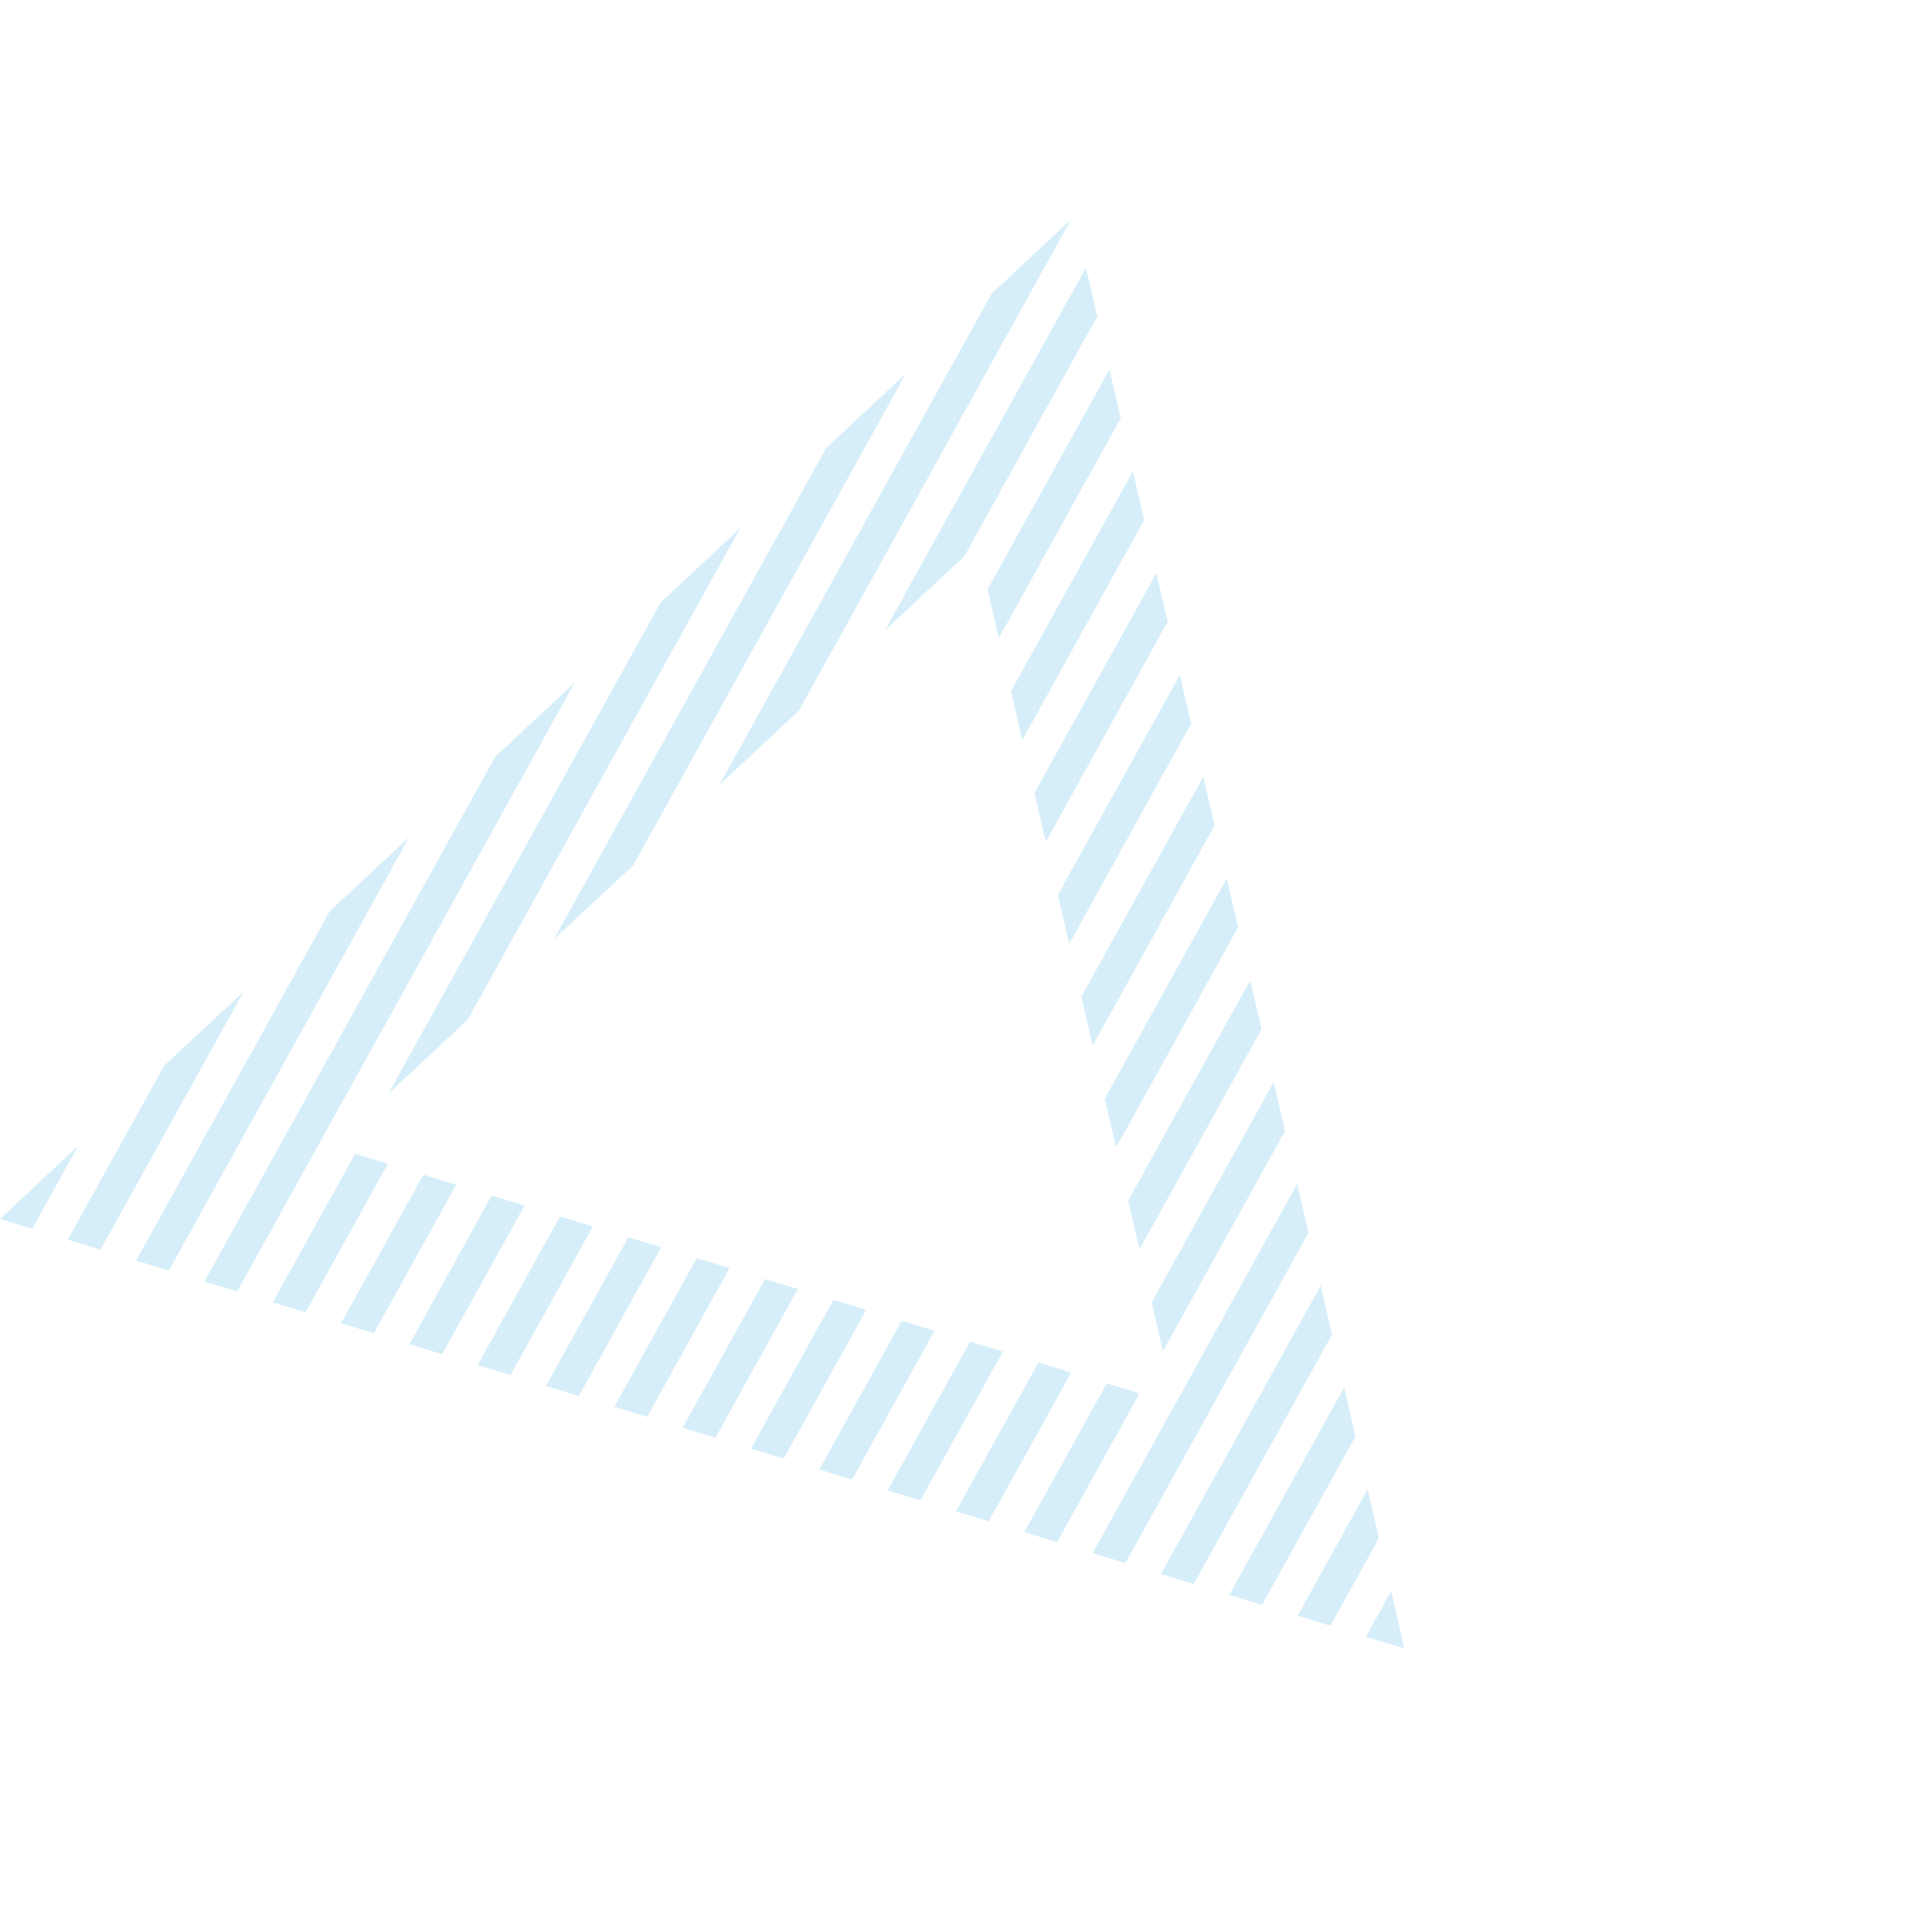 <svg xmlns="http://www.w3.org/2000/svg" width="719.374" height="713.172" viewBox="0 0 719.374 713.172">
  <path id="Subtraction_8" data-name="Subtraction 8" d="M598.186,615.965h0l-37.814-12.271h35.208l2.607,12.271Zm-5.483-25.8H518.674l-38.491-12.491H590.049l2.654,12.49Zm-5.529-26.022H438.487L400,551.651H584.52l2.654,12.49Zm-5.529-26.022H358.3l-38.49-12.49H578.99l2.654,12.49ZM576.115,512.1H512.884l-2.66-12.49h63.237l2.654,12.49Zm-88.752,0H278.113l-38.49-12.49H448.874L487.361,512.1h0Zm83.222-26.022H507.343l-2.66-12.49h63.249l2.654,12.49Zm-163.41,0H197.925l-38.49-12.49H368.687l38.487,12.489h0Zm157.881-26.022H501.8l-2.66-12.49H562.4l2.654,12.49Zm-238.068,0H117.738l-38.49-12.49H288.5l38.487,12.489h0Zm232.539-26.021H496.26l-2.66-12.49h63.273l2.654,12.49Zm-312.725,0H92.347l13.88-12.49H208.313l38.487,12.49h0Zm-31.964-26.022H121.265l13.88-12.49h93.585l-13.893,12.49Zm339.16,0H490.719l-2.66-12.49h63.285L554,408.01ZM243.781,381.99h-93.6L164.063,369.5h93.611L243.781,381.99Zm304.688,0H485.178l-2.66-12.491h63.3l2.654,12.49ZM272.724,355.968H179.1l13.88-12.49h93.636l-13.893,12.49Zm270.215,0h-63.3l-2.66-12.49h63.308l2.654,12.49ZM301.667,329.946H208.018l13.88-12.49H315.56l-13.893,12.49Zm235.743,0H474.1l-2.66-12.49h63.32l2.654,12.49Zm-5.529-26.021H468.554l-2.66-12.49h63.332l2.654,12.49Zm-201.271,0H236.935l13.88-12.49H344.5l-13.893,12.49ZM359.553,277.9h-93.7l13.88-12.49h93.713L359.553,277.9Zm166.8,0H463.013l-2.66-12.49H523.7l2.654,12.49ZM388.5,251.881H294.77l13.881-12.49h93.738L388.5,251.881Zm132.326,0h-63.35l-2.66-12.49h63.356l2.654,12.49Zm-5.529-26.021H451.931l-2.66-12.49h63.368l2.654,12.49Zm-97.853,0H323.688l13.88-12.49h93.764l-13.893,12.49Zm28.943-26.022H352.605l13.88-12.49H507.109l2.654,12.49H446.39v-.005l-.006.005Zm57.852-26.022H381.523l13.88-12.49H501.58l2.654,12.49ZM498.7,147.794H410.44l13.88-12.49h71.73l2.654,12.49Zm-5.529-26.022H439.358l13.88-12.49h37.283l2.654,12.49Zm-5.529-26.021H468.275l16.262-14.633,3.109,14.633Z" transform="translate(828.742 229.314) rotate(119)" fill="#26a4dd" opacity="0.19"/>
</svg>
